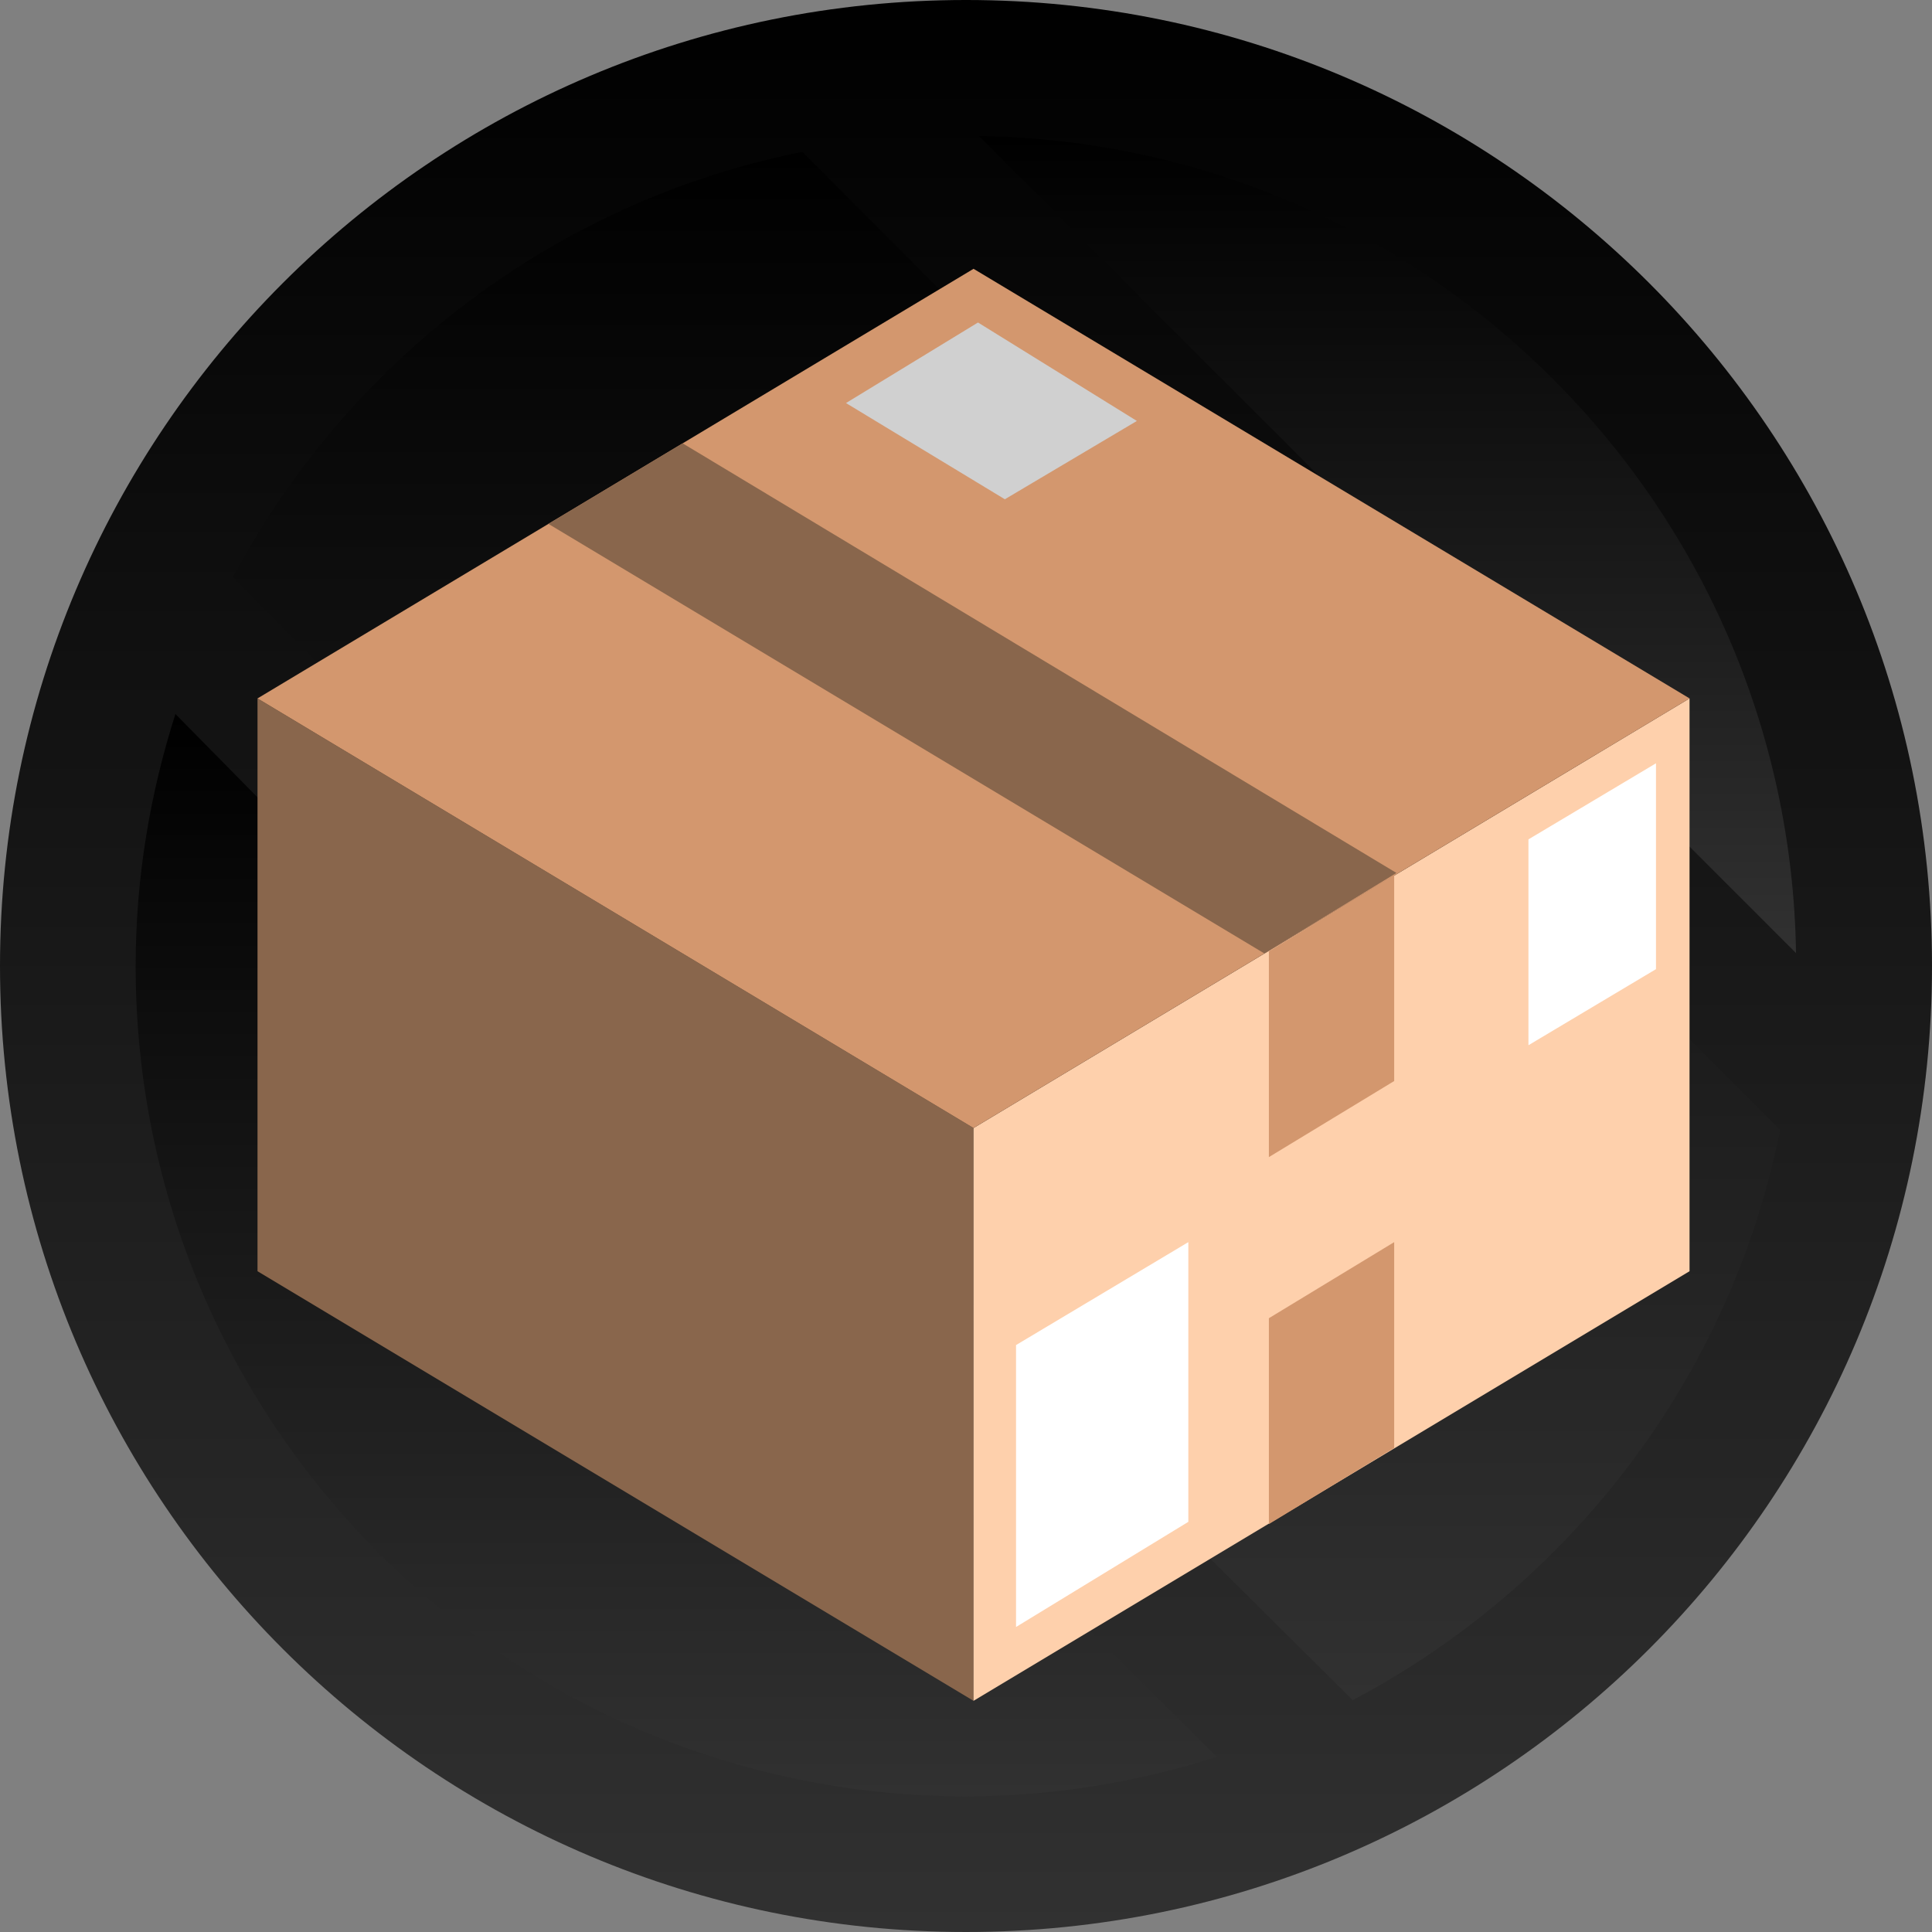 <svg version="1.1" xmlns="http://www.w3.org/2000/svg" xmlns:xlink="http://www.w3.org/1999/xlink" width="770.894" height="770.894" viewBox="0,0,770.894,770.894"><rect x="0" y="0" width="770.894" height="770.894" fill="#808080" stroke="none"/><defs><linearGradient x1="236.997" y1="-212.954" x2="236.997" y2="557.939" gradientUnits="userSpaceOnUse" id="color-1"><stop offset="0" stop-color="#000000"/><stop offset="1" stop-color="#313131"/></linearGradient><linearGradient x1="405.174" y1="-158.697" x2="405.174" y2="167.329" gradientUnits="userSpaceOnUse" id="color-2"><stop offset="0" stop-color="#000000"/><stop offset="1" stop-color="#313131"/></linearGradient><linearGradient x1="253.176" y1="-152.354" x2="253.176" y2="465.422" gradientUnits="userSpaceOnUse" id="color-3"><stop offset="0" stop-color="#000000"/><stop offset="1" stop-color="#313131"/></linearGradient><linearGradient x1="121.384" y1="71.933" x2="121.384" y2="503.814" gradientUnits="userSpaceOnUse" id="color-4"><stop offset="0" stop-color="#000000"/><stop offset="1" stop-color="#313131"/></linearGradient></defs><g transform="translate(148.45,212.954)"><g data-paper-data="{&quot;isPaintingLayer&quot;:true}" fill-rule="nonzero" stroke="none" stroke-linecap="butt" stroke-linejoin="miter" stroke-miterlimit="10" stroke-dasharray="" stroke-dashoffset="0" style="mix-blend-mode: normal"><g stroke-width="1"><path d="M236.997,557.939c-212.876,0 -385.447,-172.57 -385.447,-385.447c0,-212.876 172.57,-385.447 385.447,-385.447c212.876,0 385.447,172.57 385.447,385.447c0,212.876 -172.57,385.447 -385.447,385.447z" fill="url(#color-1)"/><path d="M543.232,142.374c-100.361,-100.361 -200.711,-200.711 -301.072,-301.072c178.867,2.747 323.291,147.16 326.027,326.027z" fill="url(#color-2)"/><path d="M391.295,465.422c-149.763,-148.517 -298.612,-297.961 -446.797,-448.044c45.85,-86.251 128.46,-149.984 227.144,-169.732l390.213,390.213c-19.825,98.993 -83.901,181.812 -170.559,227.563z" fill="url(#color-3)"/><path d="M-45.97,104.909c127.048,128.372 254.868,255.972 383.064,383.185c-31.619,10.029 -65.157,15.721 -100.096,15.721c-182.982,0 -331.322,-148.34 -331.322,-331.322c0,-35.105 5.748,-68.808 15.865,-100.56c10.845,10.977 21.634,22.009 32.49,32.976z" fill="url(#color-4)"/></g><path d="M240,465.7l-285.7,-171.42v-228.56l285.7,171.42z" fill="#89664c" stroke-width="2.688"/><path d="M525.7,65.72v228.56l-285.7,171.42v-228.56z" fill="#fed0ac" stroke-width="2.688"/><path d="M240,-105.7l285.7,171.42l-285.7,171.42l-285.7,-171.42z" fill="#d3976e" stroke-width="2.688"/><path d="M356.065,167.501l-285.7,-171.42l53.569,-32.141l284.807,171.42z" fill="#89664c" stroke-width="2.688"/><path d="M252.499,-13.74l-63.389,-38.391l52.676,-32.141l63.389,39.284z" fill="#d0d0d0" stroke-width="2.688"/><path d="M407.849,218.391l-49.997,30.356v-82.139l49.997,-30.356z" fill="#d3976e" stroke-width="2.688"/><g fill="#ffffff" stroke-width="2.688"><path d="M512.308,173.75l-50.89,30.356v-82.139l50.89,-30.356z"/><path d="M325.71,394.275l-68.746,41.962v-112.494l68.746,-41.069z"/></g><path d="M357.851,313.029l49.997,-30.356v82.138l-49.997,30.356z" fill="#d3976e" stroke-width="2.688"/></g></g></svg>